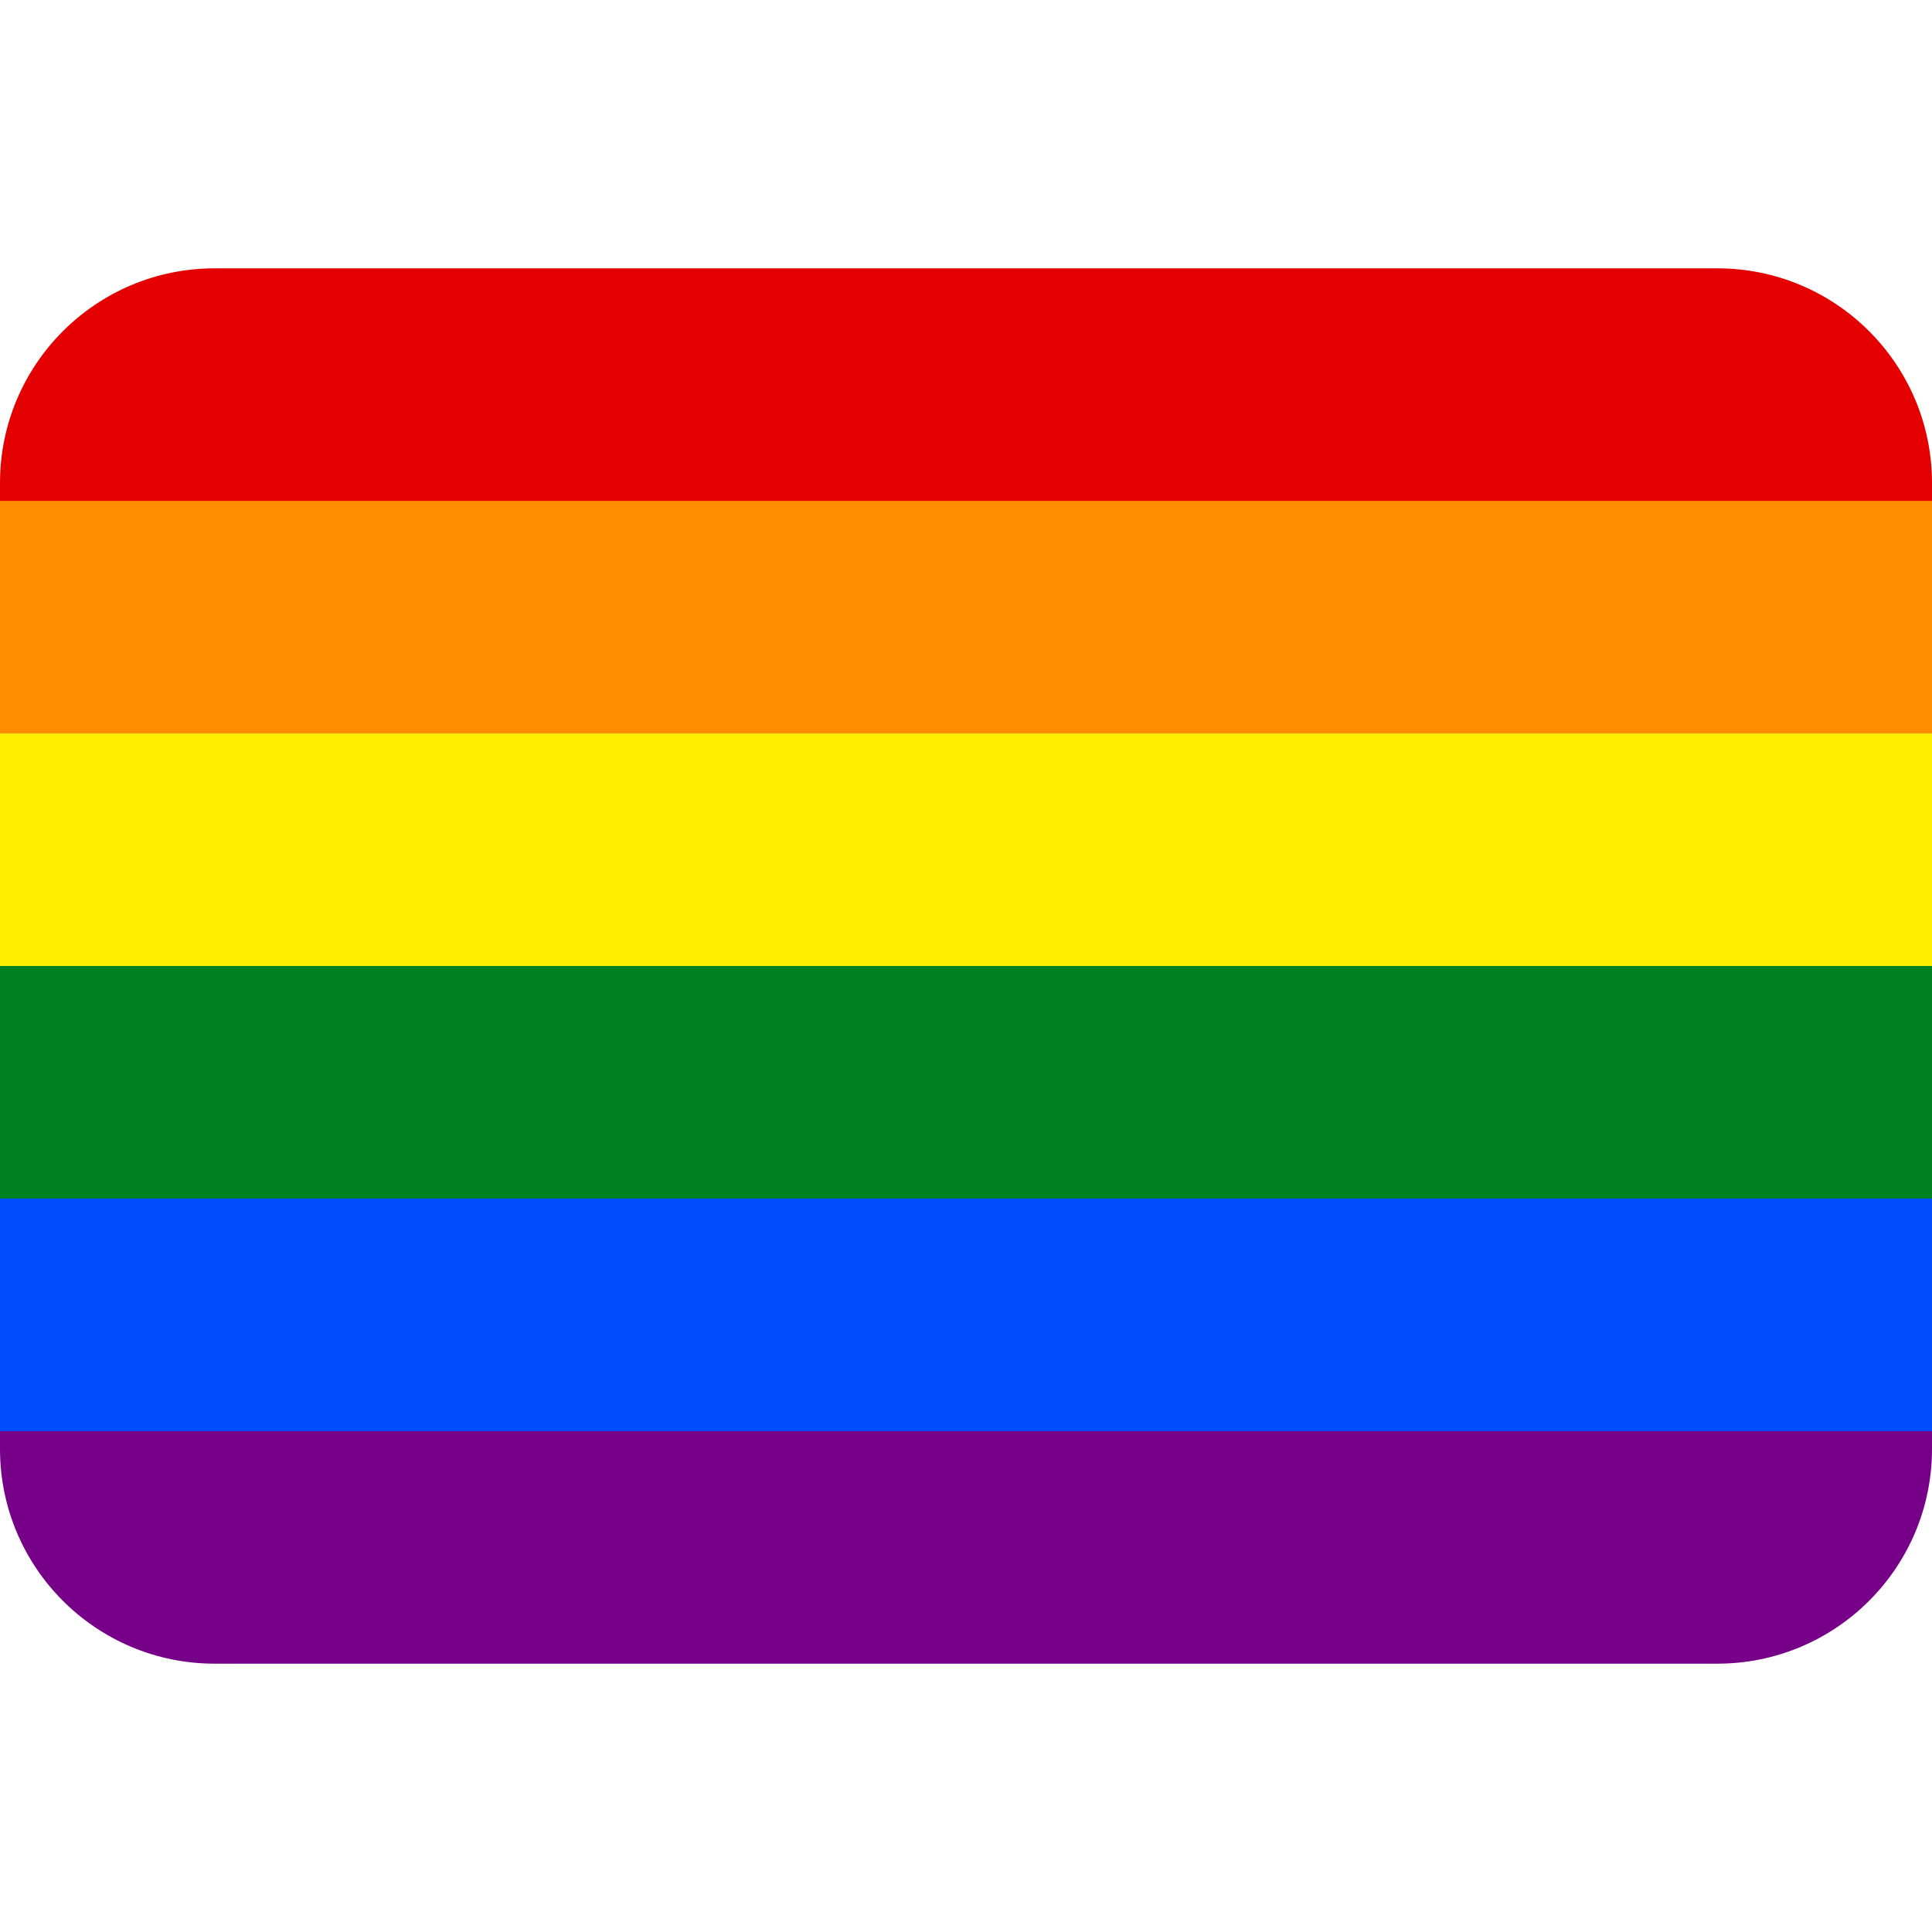 <svg xmlns="http://www.w3.org/2000/svg" viewBox="0 0 36 36">
    <g transform="rotate(0)" clip-path="url(#stripesClip)"><rect x="0" y="5" width="36" height="4.433" fill="#e50000"></rect><rect x="0" y="9.333" width="36" height="4.433" fill="#ff8d00"></rect><rect x="0" y="13.667" width="36" height="4.433" fill="#ffee00"></rect><rect x="0" y="18" width="36" height="4.433" fill="#008121"></rect><rect x="0" y="22.333" width="36" height="4.433" fill="#004cff"></rect><rect x="0" y="26.667" width="36" height="4.433" fill="#760188"></rect></g>
<defs><clipPath id="stripesClip"><path id="stripes" fill="#EEE" d="M36 27c0 2.209-1.791 4-4 4H4c-2.209 0-4-1.791-4-4V9c0-2.209 1.791-4 4-4h28c2.209 0 4 1.791 4 4v18z" transform="rotate(0)"></path></clipPath></defs></svg>